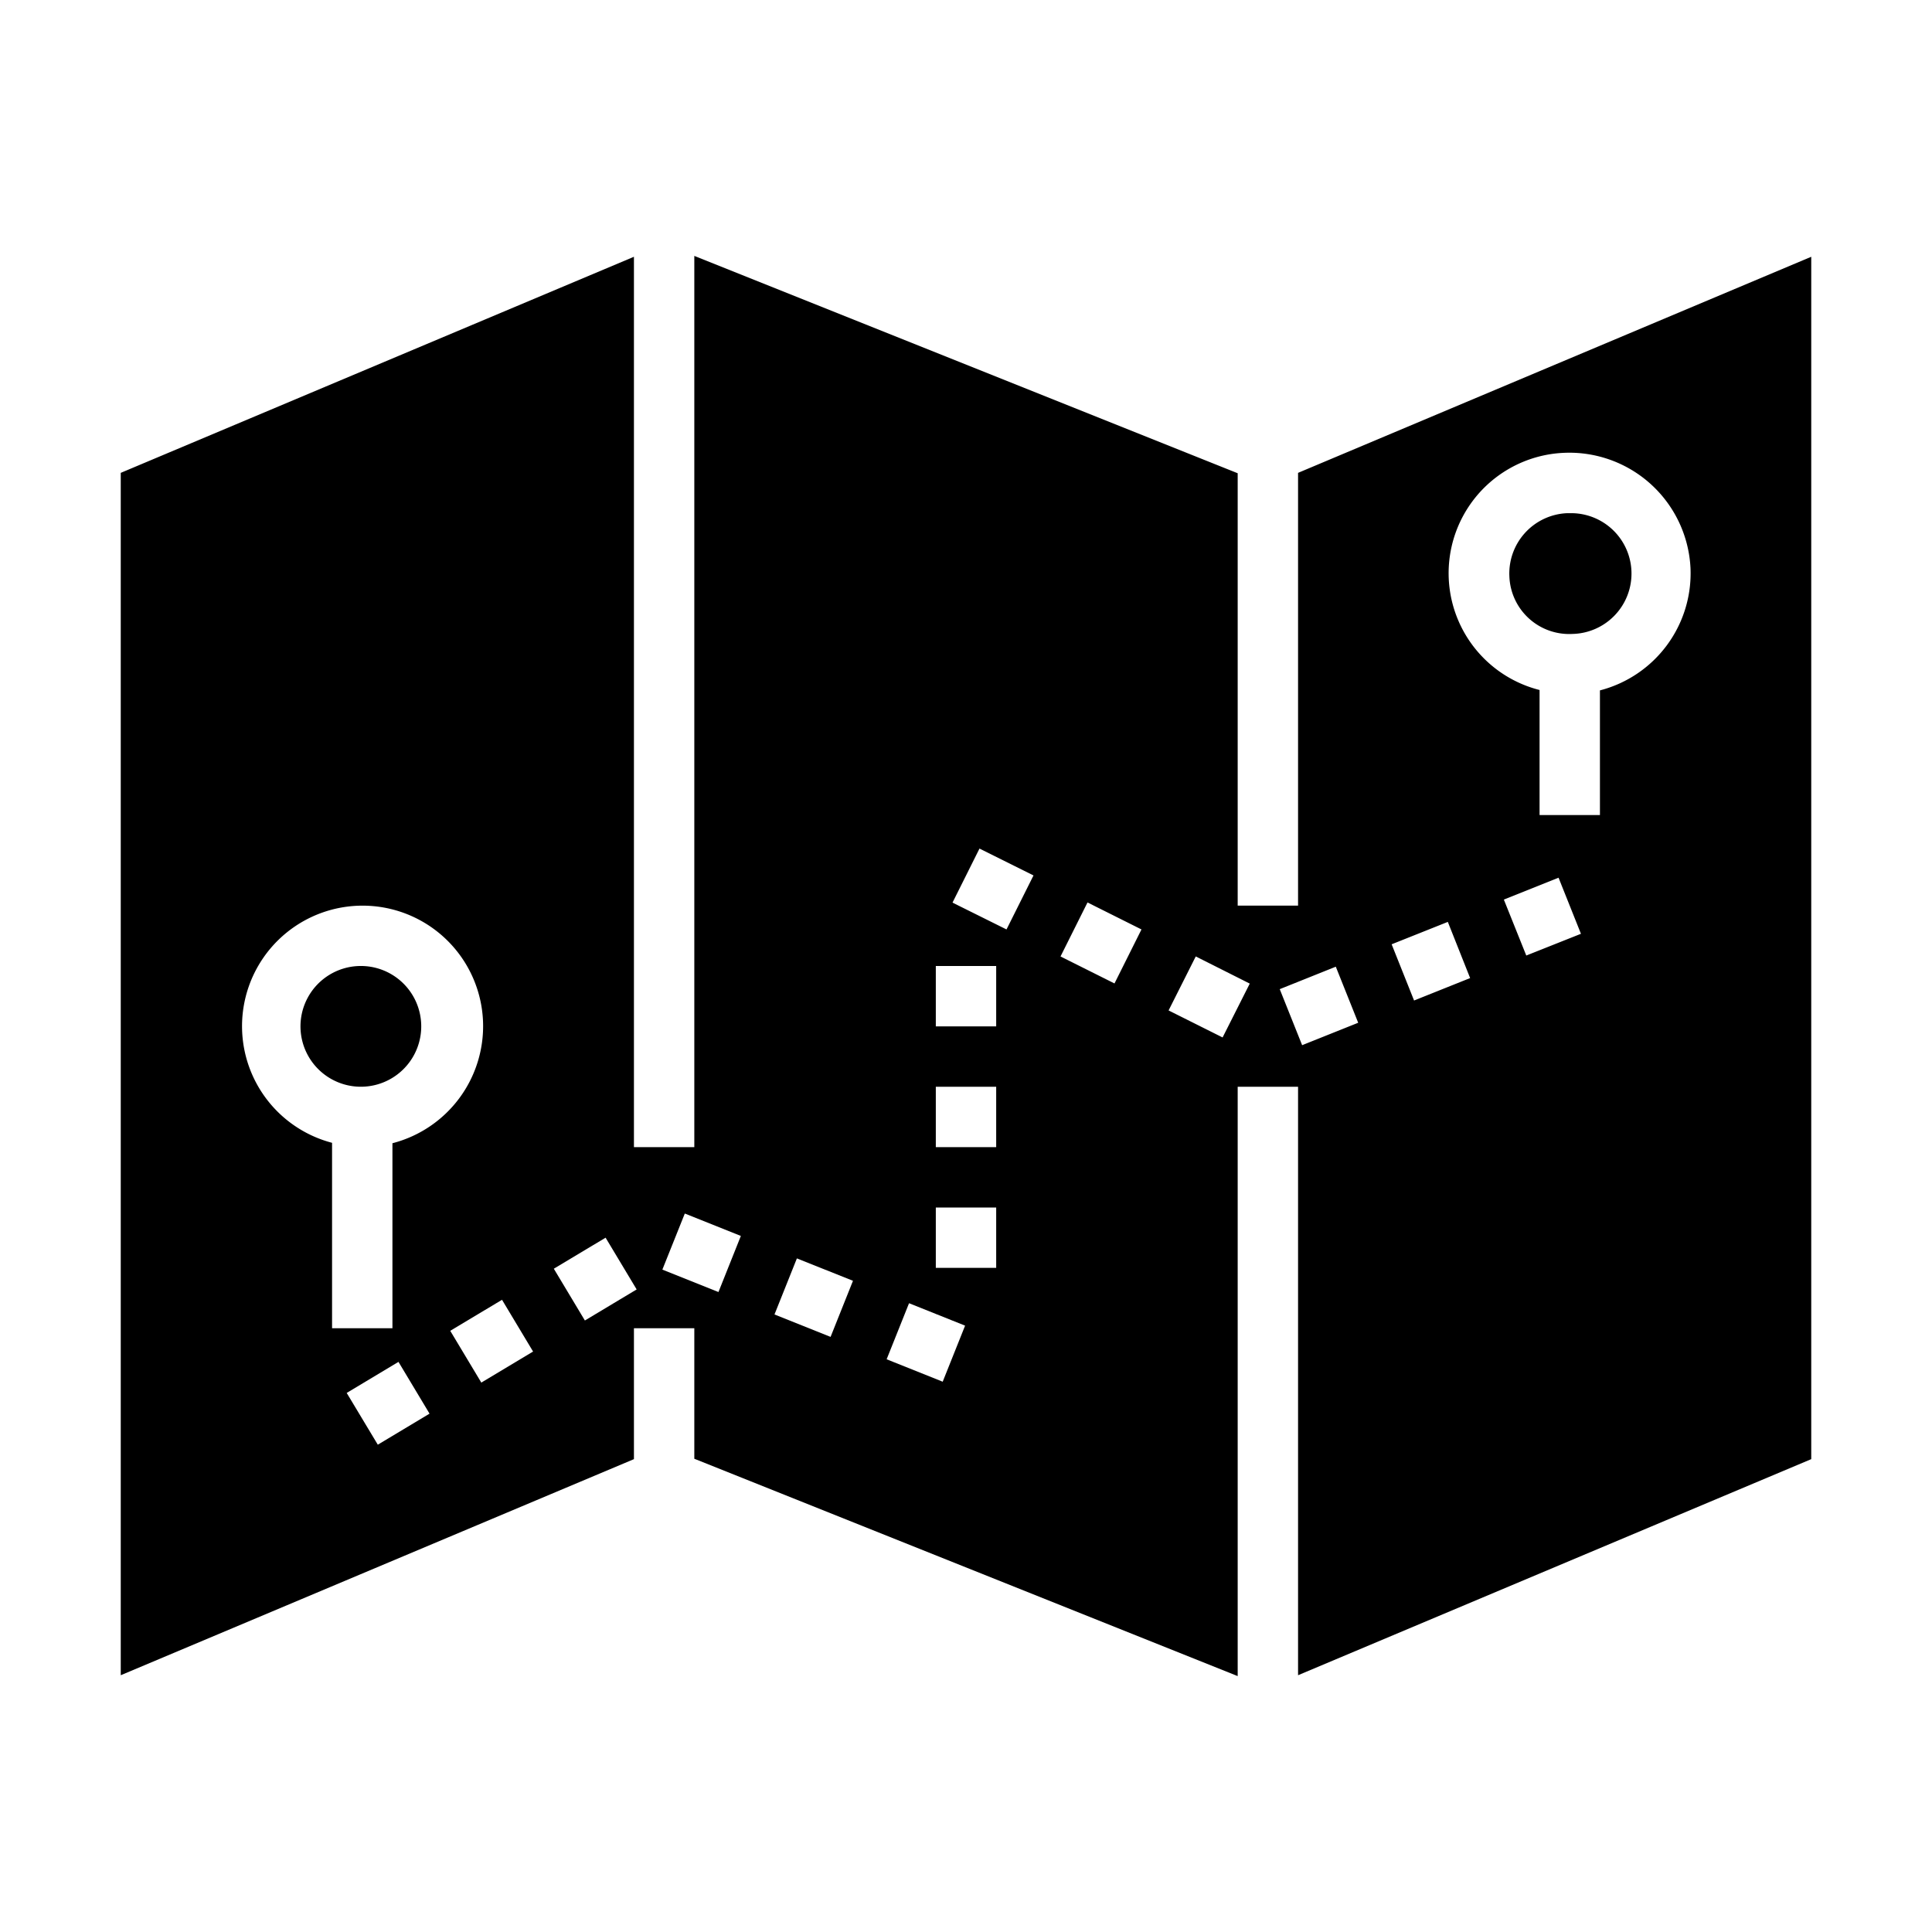 <svg xmlns="http://www.w3.org/2000/svg" viewBox="0 0 64 64" x="0px" y="0px"><g><path d="M12,32c-.03,0-.061,0-.092,0A2,2,0,1,0,12,32Z"></path><path d="M52.09,21A2,2,0,0,0,52,17c-.03,0-.061,0-.092,0A2,2,0,0,0,50,19.09,1.983,1.983,0,0,0,52.09,21Z"></path><path d="M60,48.336V8.506L43,15.664V30H41V15.677l-18-7.2V38H21V8.506L4,15.664v39.83l17-7.158V44h2v4.323l18,7.2V36h2V55.494ZM50.56,31.653,49.817,29.8l1.812-.725.742,1.858ZM51.82,15A4.019,4.019,0,0,1,56,18.819h0a4.006,4.006,0,0,1-3,4.051V27H51V22.857A3.991,3.991,0,0,1,51.82,15ZM47.961,30.539,48.7,32.4l-1.857.743L46.1,31.281ZM12.515,47.857l-1.03-1.714L13.2,45.114l1.029,1.715ZM13,37.871V44H11V37.857a3.993,3.993,0,1,1,5-4.038h0A4.006,4.006,0,0,1,13,37.871ZM15.944,45.8l-1.029-1.715,1.715-1.028,1.029,1.715Zm3.431-2.057-1.029-1.715L20.061,41l1.029,1.714ZM23.8,42.8l-1.858-.743.743-1.857,1.857.742Zm3.714,1.486-1.858-.743.742-1.857,1.858.742Zm3.714,1.485-1.857-.743.742-1.857,1.857.743ZM33,42H31V40h2Zm0-4H31V36h2Zm0-4H31V32h2Zm.342-3.211L31.553,29.9l.894-1.79L34.236,29Zm3.577,1.789-1.788-.894.894-1.789,1.788.894ZM40.5,34.367l-1.789-.895.9-1.789,1.789.9Zm1.893-1.6,1.857-.744.742,1.857-1.857.743Z"></path></g></svg>